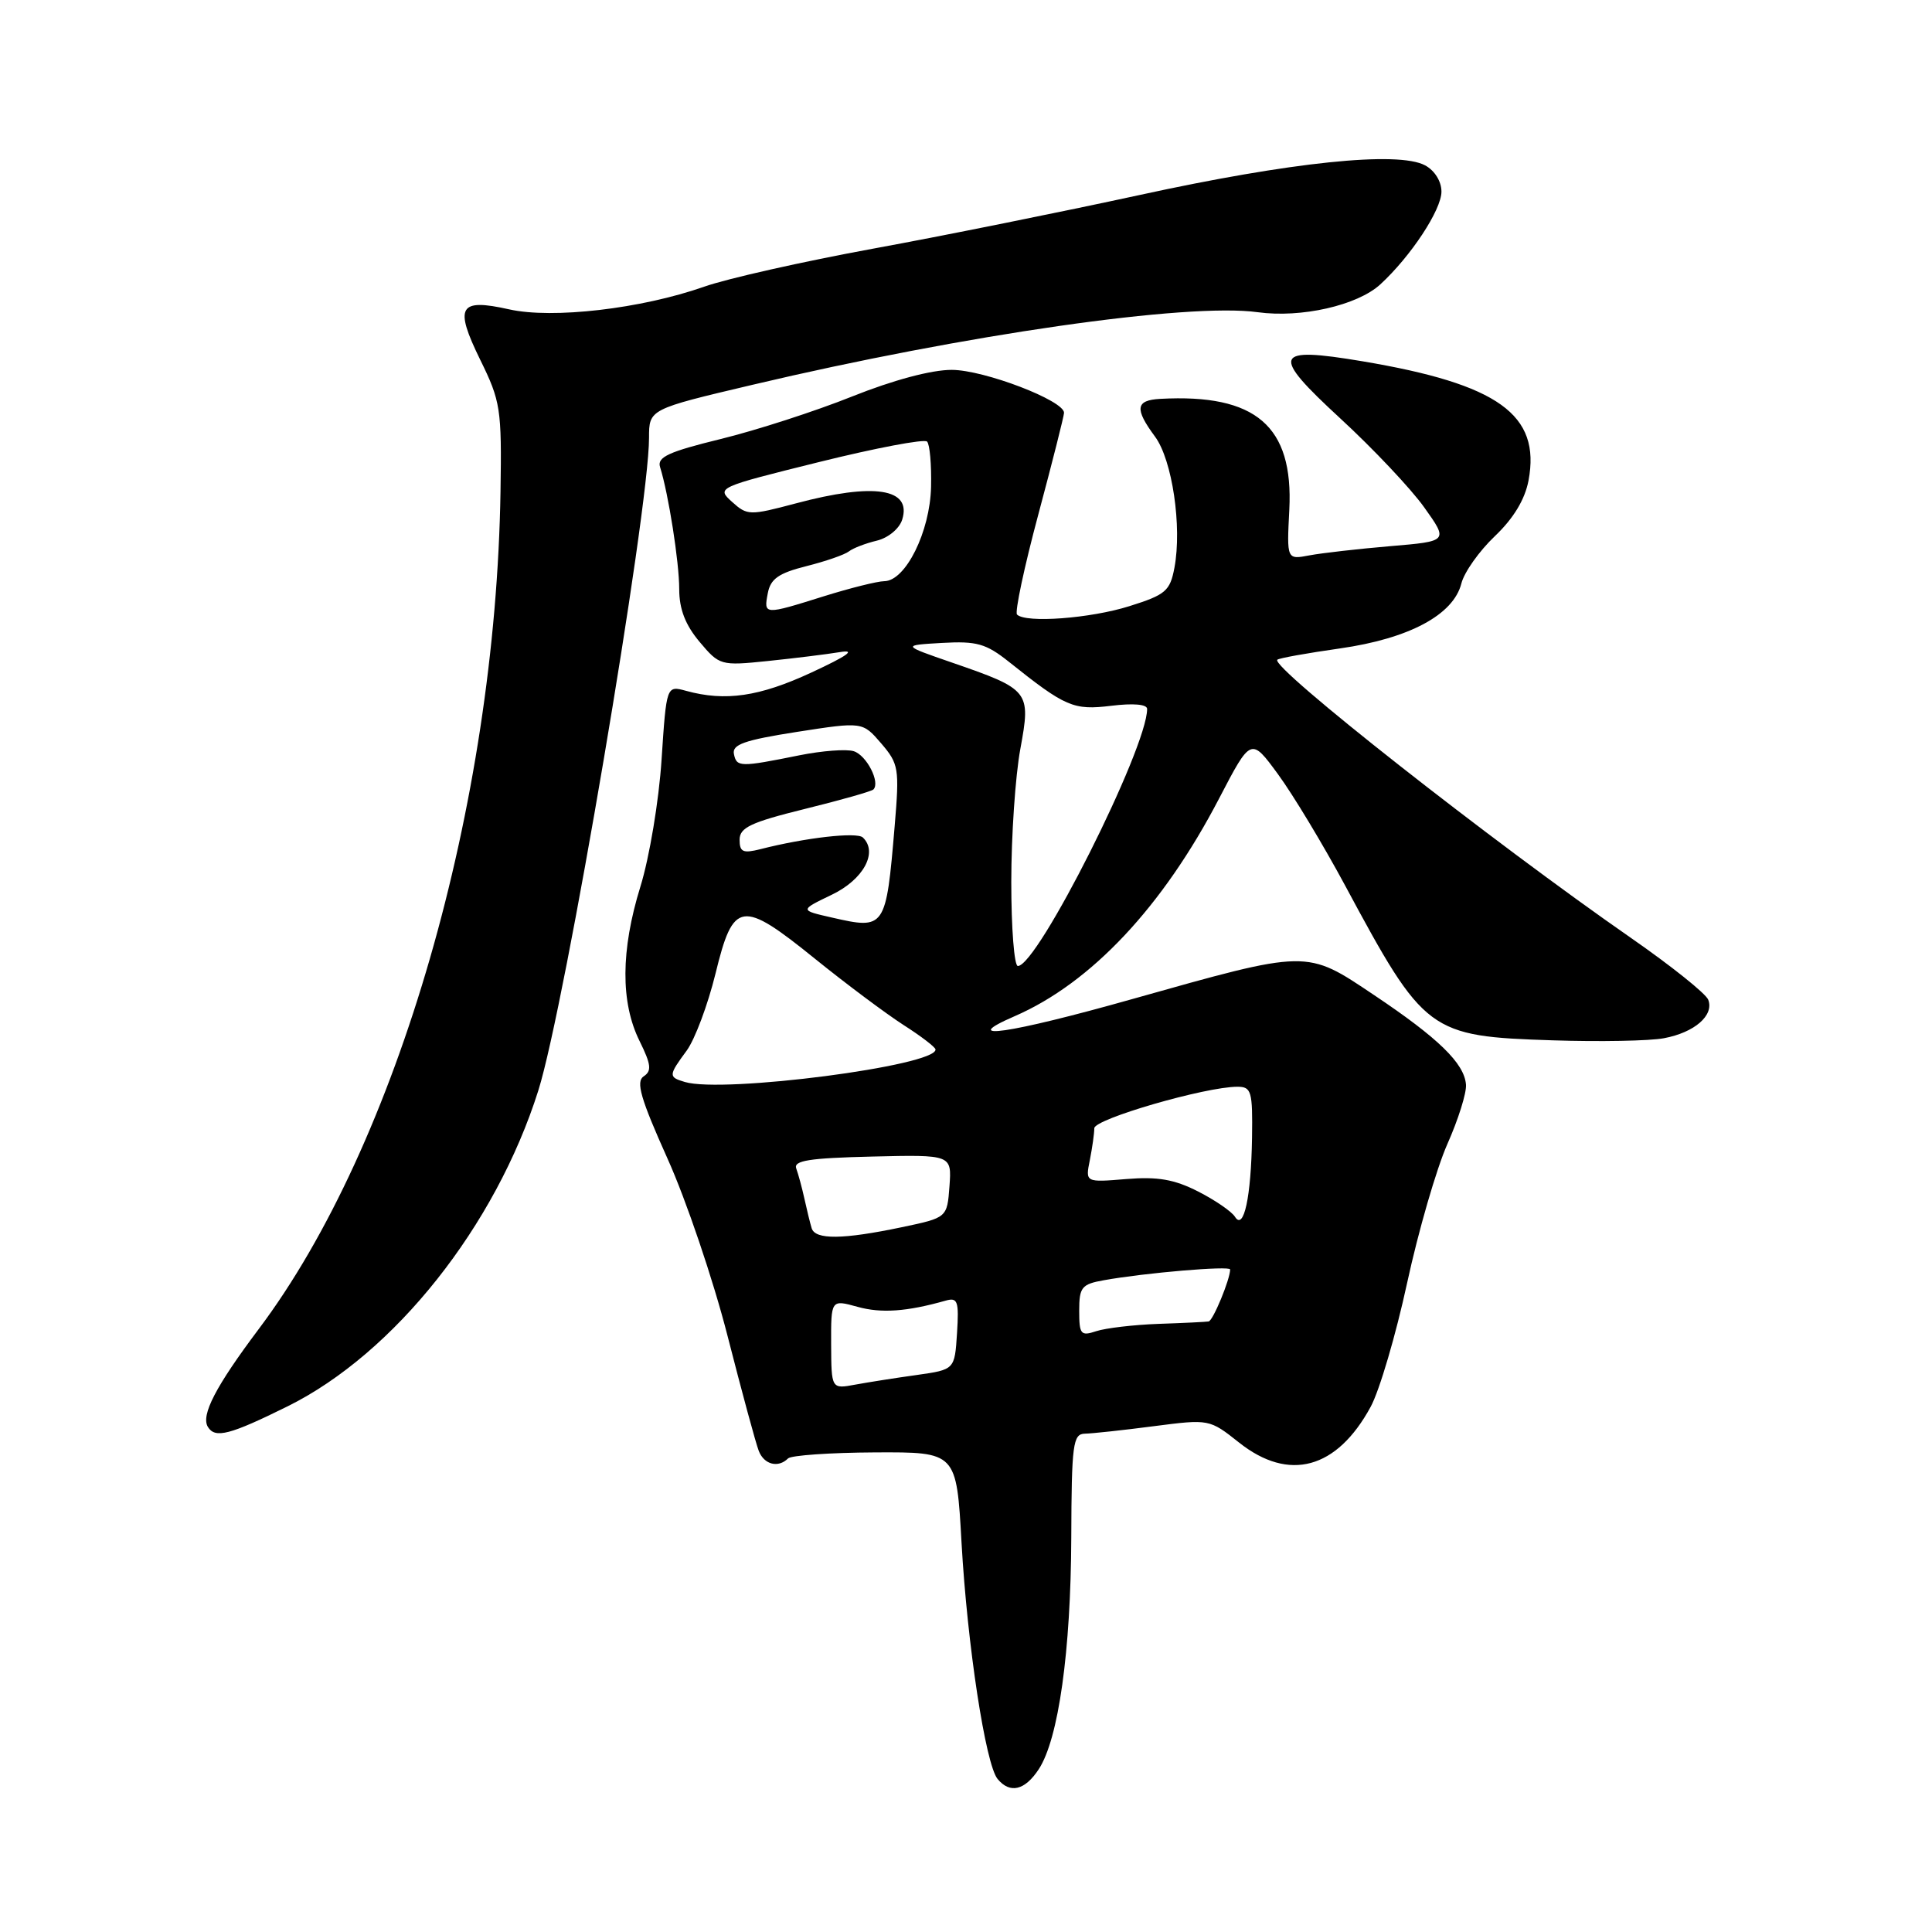 <?xml version="1.0" encoding="UTF-8" standalone="no"?>
<!DOCTYPE svg PUBLIC "-//W3C//DTD SVG 1.1//EN" "http://www.w3.org/Graphics/SVG/1.1/DTD/svg11.dtd" >
<svg xmlns="http://www.w3.org/2000/svg" xmlns:xlink="http://www.w3.org/1999/xlink" version="1.1" viewBox="0 0 256 256">
 <g >
 <path fill="currentColor"
d=" M 137.64 234.43 C 140.26 230.43 141.89 218.81 141.95 203.75 C 141.99 191.35 142.17 190.00 143.75 189.97 C 144.71 189.95 148.82 189.51 152.87 188.98 C 160.23 188.03 160.25 188.03 164.20 191.16 C 170.81 196.39 177.14 194.66 181.62 186.41 C 182.79 184.26 184.96 176.88 186.45 170.00 C 187.94 163.12 190.34 154.85 191.78 151.60 C 193.22 148.36 194.34 144.82 194.25 143.72 C 194.04 140.91 190.62 137.57 182.04 131.83 C 173.03 125.79 173.44 125.79 150.00 132.39 C 133.70 136.99 126.73 138.00 134.45 134.65 C 144.58 130.25 154.08 120.14 161.55 105.78 C 165.76 97.70 165.76 97.70 169.35 102.60 C 171.33 105.30 175.32 111.92 178.22 117.31 C 188.75 136.90 189.32 137.32 205.77 137.85 C 211.96 138.05 218.58 137.93 220.48 137.57 C 224.54 136.81 227.15 134.54 226.35 132.47 C 226.04 131.66 221.45 127.99 216.14 124.30 C 197.66 111.47 168.29 88.37 169.25 87.42 C 169.45 87.21 173.20 86.54 177.56 85.92 C 186.72 84.61 192.59 81.47 193.64 77.31 C 194.01 75.83 196.00 73.02 198.07 71.05 C 200.55 68.69 202.06 66.19 202.54 63.66 C 204.17 54.94 198.54 50.90 180.52 47.87 C 168.70 45.89 168.31 46.88 177.56 55.41 C 181.93 59.43 186.95 64.75 188.71 67.22 C 191.92 71.72 191.92 71.72 184.21 72.37 C 179.97 72.73 175.15 73.28 173.50 73.59 C 170.50 74.16 170.50 74.16 170.84 67.54 C 171.40 56.45 166.41 52.16 153.75 52.85 C 150.46 53.03 150.31 54.15 153.05 57.86 C 155.33 60.94 156.64 69.78 155.62 75.22 C 155.04 78.31 154.46 78.81 149.65 80.32 C 144.48 81.95 135.92 82.59 134.76 81.43 C 134.45 81.11 135.71 75.15 137.58 68.18 C 139.45 61.20 140.98 55.14 140.99 54.70 C 141.01 53.08 130.41 49.02 126.12 49.01 C 123.43 49.00 118.35 50.36 112.90 52.54 C 108.03 54.49 100.20 57.02 95.50 58.17 C 88.59 59.86 87.05 60.57 87.46 61.88 C 88.58 65.45 90.00 74.49 90.00 78.06 C 90.00 80.71 90.81 82.80 92.69 85.04 C 95.33 88.18 95.49 88.23 101.72 87.59 C 105.21 87.23 109.51 86.70 111.28 86.41 C 113.50 86.04 112.33 86.88 107.50 89.12 C 100.62 92.31 96.11 92.97 90.91 91.54 C 88.31 90.83 88.31 90.83 87.66 100.66 C 87.31 106.09 86.05 113.64 84.85 117.50 C 82.25 125.92 82.21 132.83 84.75 137.95 C 86.28 141.05 86.38 141.91 85.29 142.62 C 84.23 143.32 84.88 145.57 88.44 153.50 C 90.92 159.00 94.50 169.57 96.40 177.00 C 98.30 184.43 100.16 191.29 100.54 192.25 C 101.24 194.07 103.12 194.55 104.42 193.25 C 104.83 192.84 110.02 192.48 115.95 192.45 C 126.74 192.40 126.74 192.40 127.41 204.45 C 128.17 217.93 130.59 233.81 132.19 235.73 C 133.83 237.71 135.80 237.24 137.64 234.43 Z  M 38.12 186.34 C 52.27 179.33 65.66 162.45 71.33 144.50 C 74.87 133.29 86.00 67.66 86.00 58.02 C 86.00 54.22 86.00 54.22 99.70 50.99 C 127.88 44.33 157.38 40.09 166.66 41.37 C 172.42 42.16 179.85 40.47 182.89 37.69 C 186.94 33.97 191.00 27.81 191.00 25.39 C 191.00 24.03 190.10 22.59 188.83 21.91 C 185.24 19.99 171.03 21.47 151.00 25.84 C 140.82 28.05 124.93 31.26 115.68 32.95 C 106.42 34.65 96.35 36.91 93.30 37.99 C 84.96 40.92 73.22 42.28 67.46 40.99 C 60.80 39.50 60.17 40.60 63.63 47.67 C 66.33 53.16 66.49 54.17 66.32 65.10 C 65.67 106.68 52.70 151.62 34.28 176.11 C 28.58 183.70 26.59 187.53 27.55 189.08 C 28.51 190.64 30.46 190.13 38.12 186.34 Z  M 110.13 178.13 C 110.11 172.19 110.11 172.19 113.62 173.16 C 116.79 174.04 120.14 173.80 125.31 172.34 C 126.90 171.89 127.08 172.40 126.81 176.66 C 126.50 181.48 126.50 181.48 121.50 182.19 C 118.75 182.57 115.07 183.15 113.33 183.47 C 110.16 184.06 110.16 184.06 110.13 178.13 Z  M 143.00 173.68 C 143.00 170.57 143.32 170.16 146.25 169.64 C 151.73 168.65 163.00 167.70 163.00 168.21 C 163.00 169.51 160.73 175.01 160.15 175.10 C 159.79 175.16 156.80 175.31 153.50 175.42 C 150.20 175.54 146.49 175.98 145.25 176.39 C 143.21 177.07 143.00 176.82 143.00 173.68 Z  M 107.55 162.75 C 107.34 162.06 106.91 160.30 106.59 158.84 C 106.27 157.38 105.78 155.58 105.51 154.84 C 105.11 153.78 107.21 153.45 115.56 153.25 C 126.11 153.00 126.11 153.00 125.81 157.18 C 125.50 161.35 125.50 161.35 119.50 162.61 C 111.68 164.25 108.03 164.29 107.55 162.75 Z  M 163.64 161.23 C 163.21 160.54 161.02 159.03 158.76 157.88 C 155.60 156.27 153.40 155.89 149.23 156.23 C 143.81 156.68 143.81 156.68 144.41 153.71 C 144.73 152.08 145.00 150.19 145.00 149.50 C 145.00 148.27 159.74 144.00 163.96 144.00 C 165.82 144.00 165.99 144.59 165.90 150.75 C 165.78 158.60 164.81 163.12 163.64 161.23 Z  M 90.75 143.37 C 88.55 142.72 88.56 142.51 90.99 139.21 C 92.08 137.72 93.80 133.12 94.81 129.00 C 97.17 119.32 98.24 119.16 108.00 127.05 C 112.12 130.38 117.40 134.32 119.71 135.81 C 122.03 137.29 123.94 138.75 123.96 139.06 C 124.11 141.22 95.86 144.89 90.75 143.37 Z  M 134.00 116.87 C 134.00 110.74 134.54 102.81 135.20 99.24 C 136.61 91.56 136.46 91.36 126.10 87.78 C 119.50 85.50 119.50 85.50 124.83 85.19 C 129.43 84.93 130.65 85.28 133.68 87.69 C 141.20 93.69 142.23 94.13 147.25 93.52 C 150.17 93.16 152.00 93.32 152.00 93.94 C 152.00 99.16 137.49 128.00 134.87 128.00 C 134.39 128.00 134.00 122.99 134.00 116.87 Z  M 110.23 121.58 C 105.95 120.61 105.95 120.61 110.23 118.55 C 114.42 116.54 116.38 112.92 114.33 110.97 C 113.54 110.22 106.74 110.99 100.75 112.52 C 98.45 113.10 98.00 112.90 98.00 111.27 C 98.00 109.66 99.48 108.96 106.64 107.19 C 111.39 106.02 115.48 104.86 115.73 104.61 C 116.67 103.67 114.83 100.08 113.13 99.54 C 112.16 99.23 108.92 99.48 105.93 100.08 C 98.05 101.67 97.61 101.66 97.25 99.92 C 96.98 98.65 98.63 98.07 105.60 96.98 C 114.29 95.63 114.29 95.63 116.76 98.50 C 119.09 101.22 119.19 101.81 118.55 109.44 C 117.40 123.06 117.30 123.20 110.23 121.58 Z  M 101.74 78.59 C 102.10 76.70 103.18 75.94 106.84 75.02 C 109.39 74.38 111.93 73.50 112.49 73.06 C 113.04 72.63 114.71 71.99 116.18 71.64 C 117.68 71.28 119.16 70.06 119.54 68.87 C 120.86 64.71 115.84 63.93 105.46 66.70 C 99.32 68.33 99.02 68.32 97.00 66.50 C 94.92 64.62 95.00 64.58 108.54 61.22 C 116.04 59.36 122.47 58.14 122.84 58.51 C 123.20 58.87 123.44 61.58 123.37 64.52 C 123.23 70.47 119.99 76.99 117.17 77.01 C 116.25 77.02 112.65 77.92 109.16 79.01 C 101.22 81.50 101.18 81.50 101.74 78.59 Z "/>
</g>
</svg>